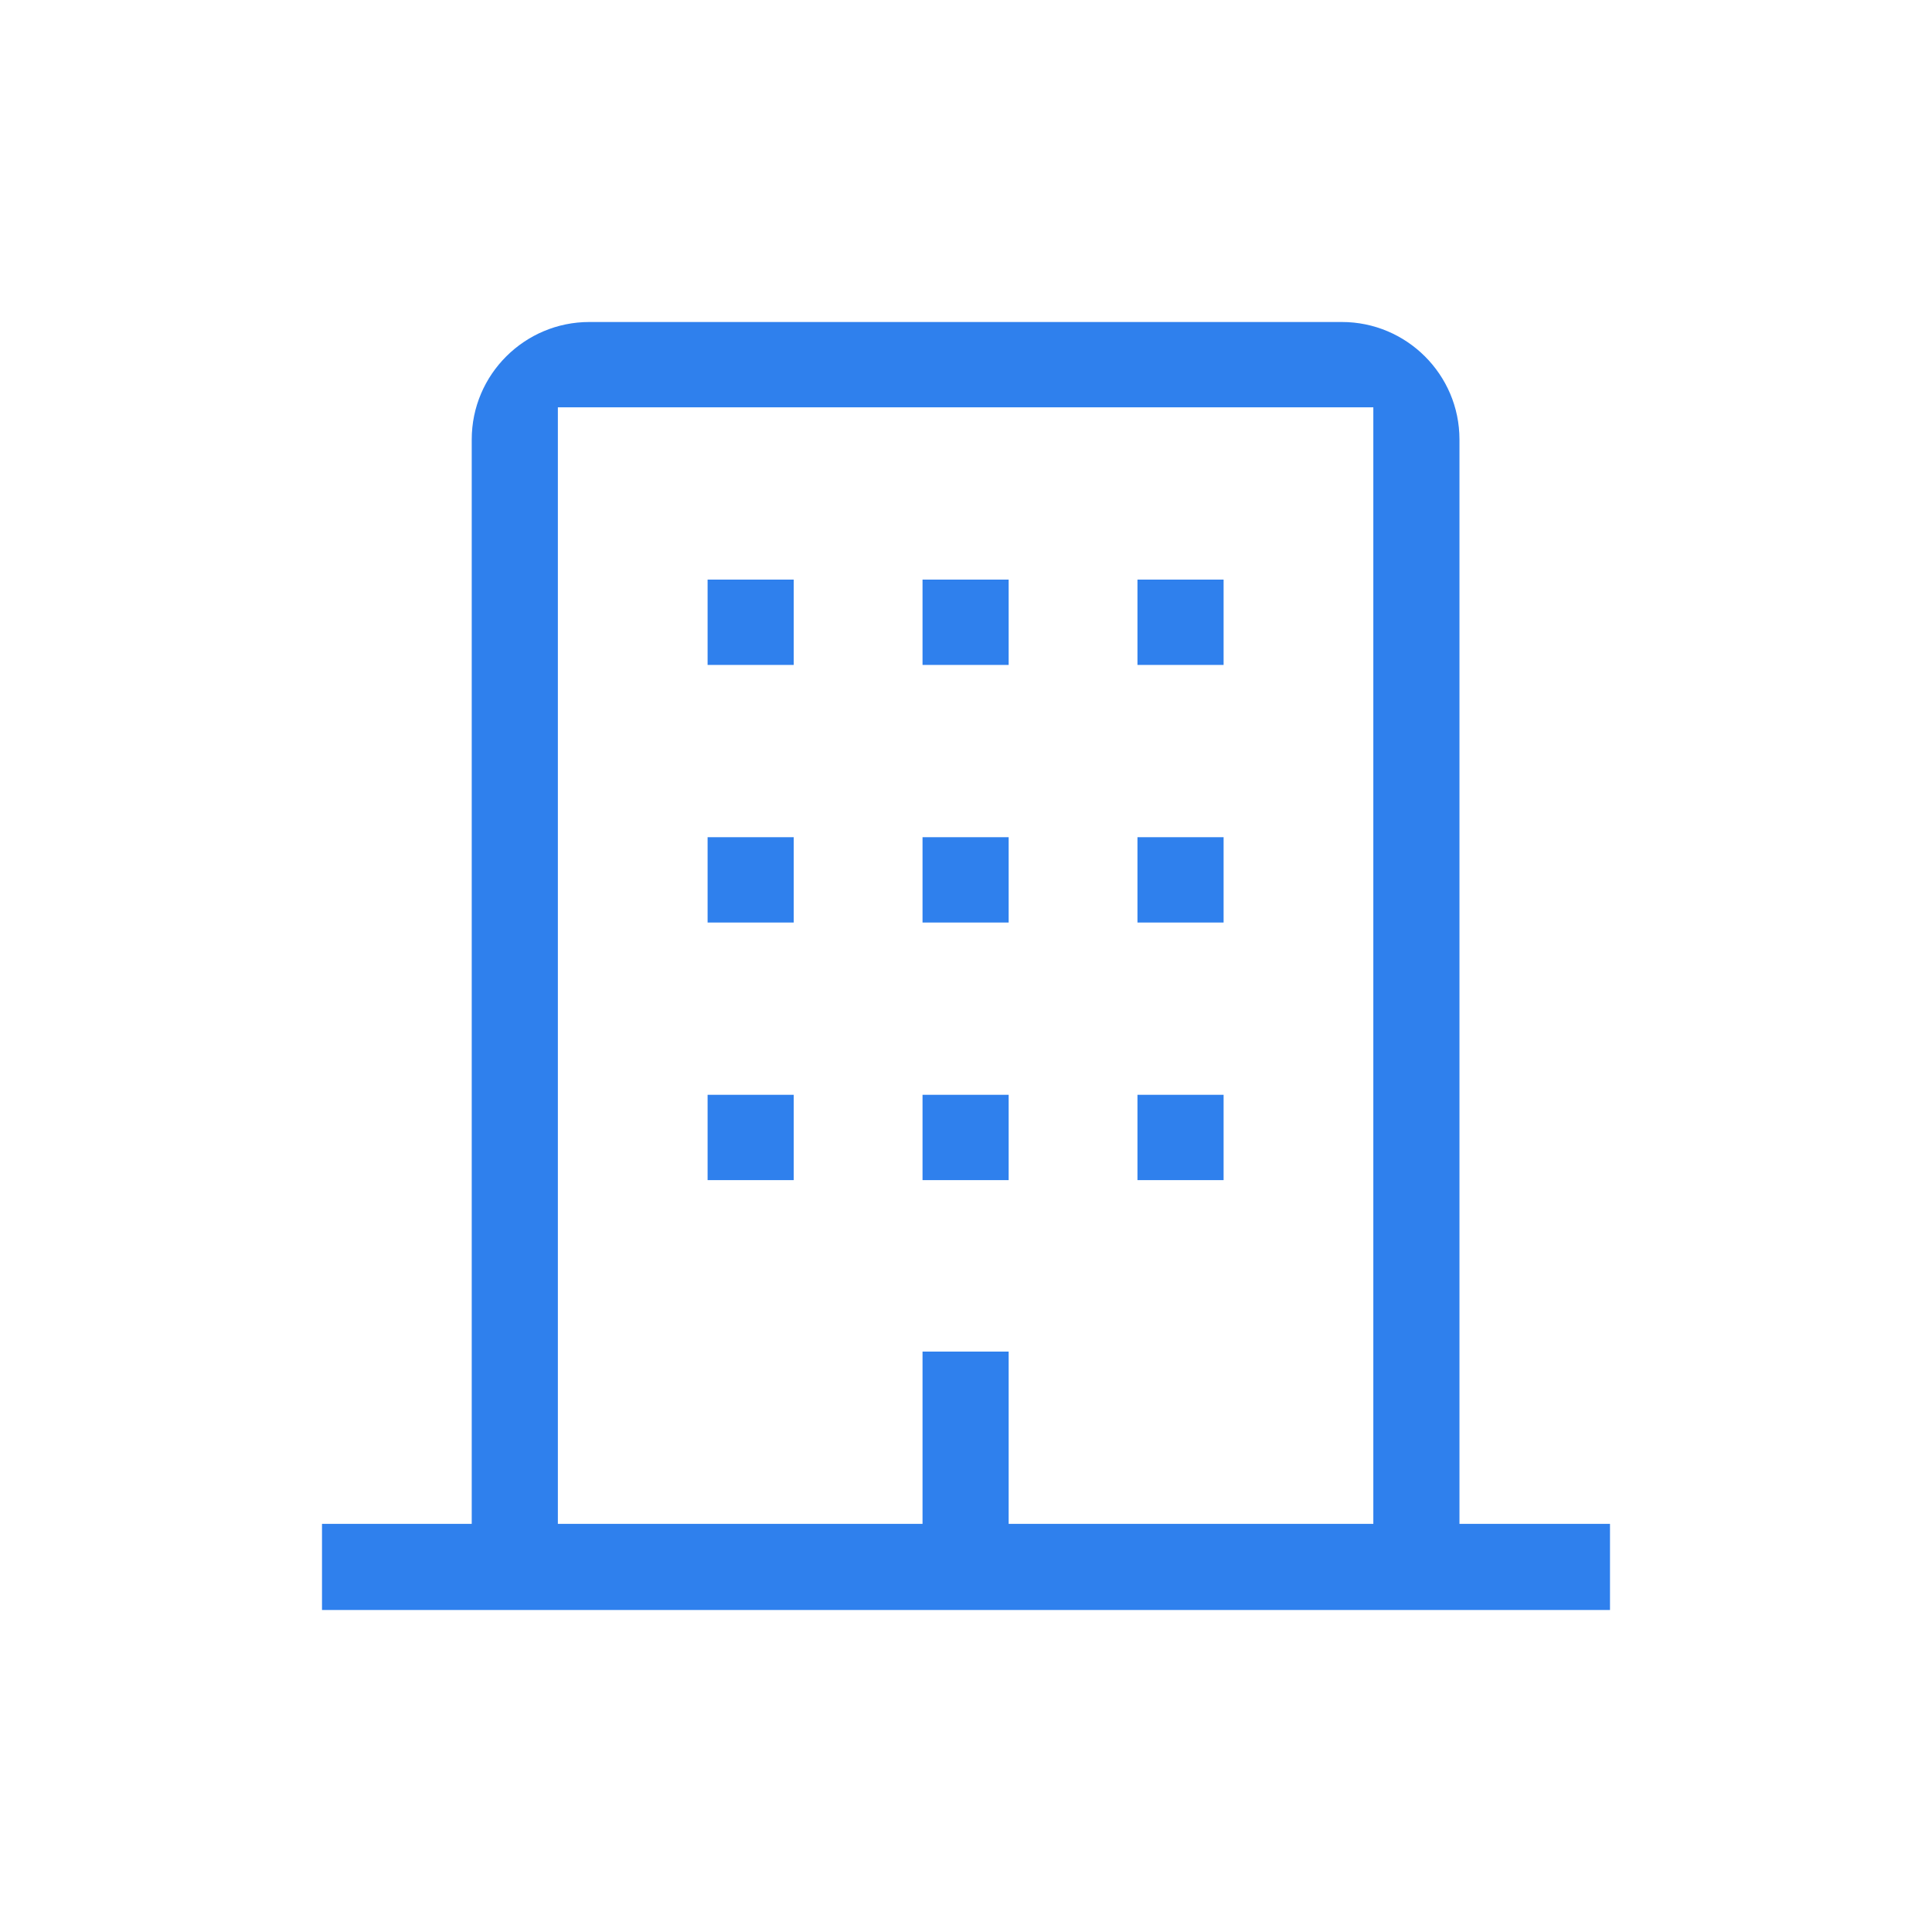 <svg width="24" height="24" viewBox="0 0 24 24" fill="none" xmlns="http://www.w3.org/2000/svg" xmlns:xlink="http://www.w3.org/1999/xlink">
	<desc>
			Created with Pixso.
	</desc>
	<defs>
		<clipPath id="clip2_4986">
			<rect id="о комп" rx="0" width="23" height="23" transform="translate(0.5 0.5)" fill="white" fill-opacity="0"/>
		</clipPath>
	</defs>
	<rect id="о комп" rx="0" width="23" height="23" transform="translate(0.5 0.5)" fill="#FFFFFF" fill-opacity="0"/>
	<g clip-path="url(#clip2_4986)">
		<path id="Vector" d="M18.13 18.93L18.13 5.46C18.13 4.65 17.47 4 16.67 4L7.32 4C6.52 4 5.86 4.65 5.86 5.46L5.86 18.93L4 18.93L4 20L20 20L20 18.93L18.13 18.93ZM17.06 18.93L12.53 18.93L12.53 16.79L11.46 16.79L11.46 18.93L6.93 18.93L6.93 5.06L17.06 5.06L17.06 18.93Z" fill="#2F80ED" fill-opacity="1" fill-rule="nonzero"/>
		<path id="Vector" d="M8.79 13.6L9.86 13.6L9.86 14.66L8.79 14.66L8.79 13.6ZM11.46 13.6L12.53 13.6L12.53 14.66L11.46 14.66L11.46 13.6ZM14.13 13.6L15.2 13.6L15.2 14.66L14.13 14.66L14.13 13.6ZM8.79 10.4L9.86 10.4L9.86 11.46L8.79 11.46L8.79 10.4ZM11.46 10.4L12.53 10.4L12.53 11.46L11.46 11.46L11.46 10.4ZM14.13 10.4L15.2 10.4L15.2 11.46L14.13 11.46L14.13 10.4ZM8.79 7.2L9.86 7.2L9.86 8.26L8.79 8.26L8.79 7.2ZM11.46 7.2L12.53 7.2L12.53 8.26L11.46 8.26L11.46 7.2ZM14.13 7.2L15.2 7.2L15.2 8.26L14.13 8.26L14.13 7.2Z" fill="#2F80ED" fill-opacity="1" fill-rule="nonzero"/>
	</g>
</svg>
